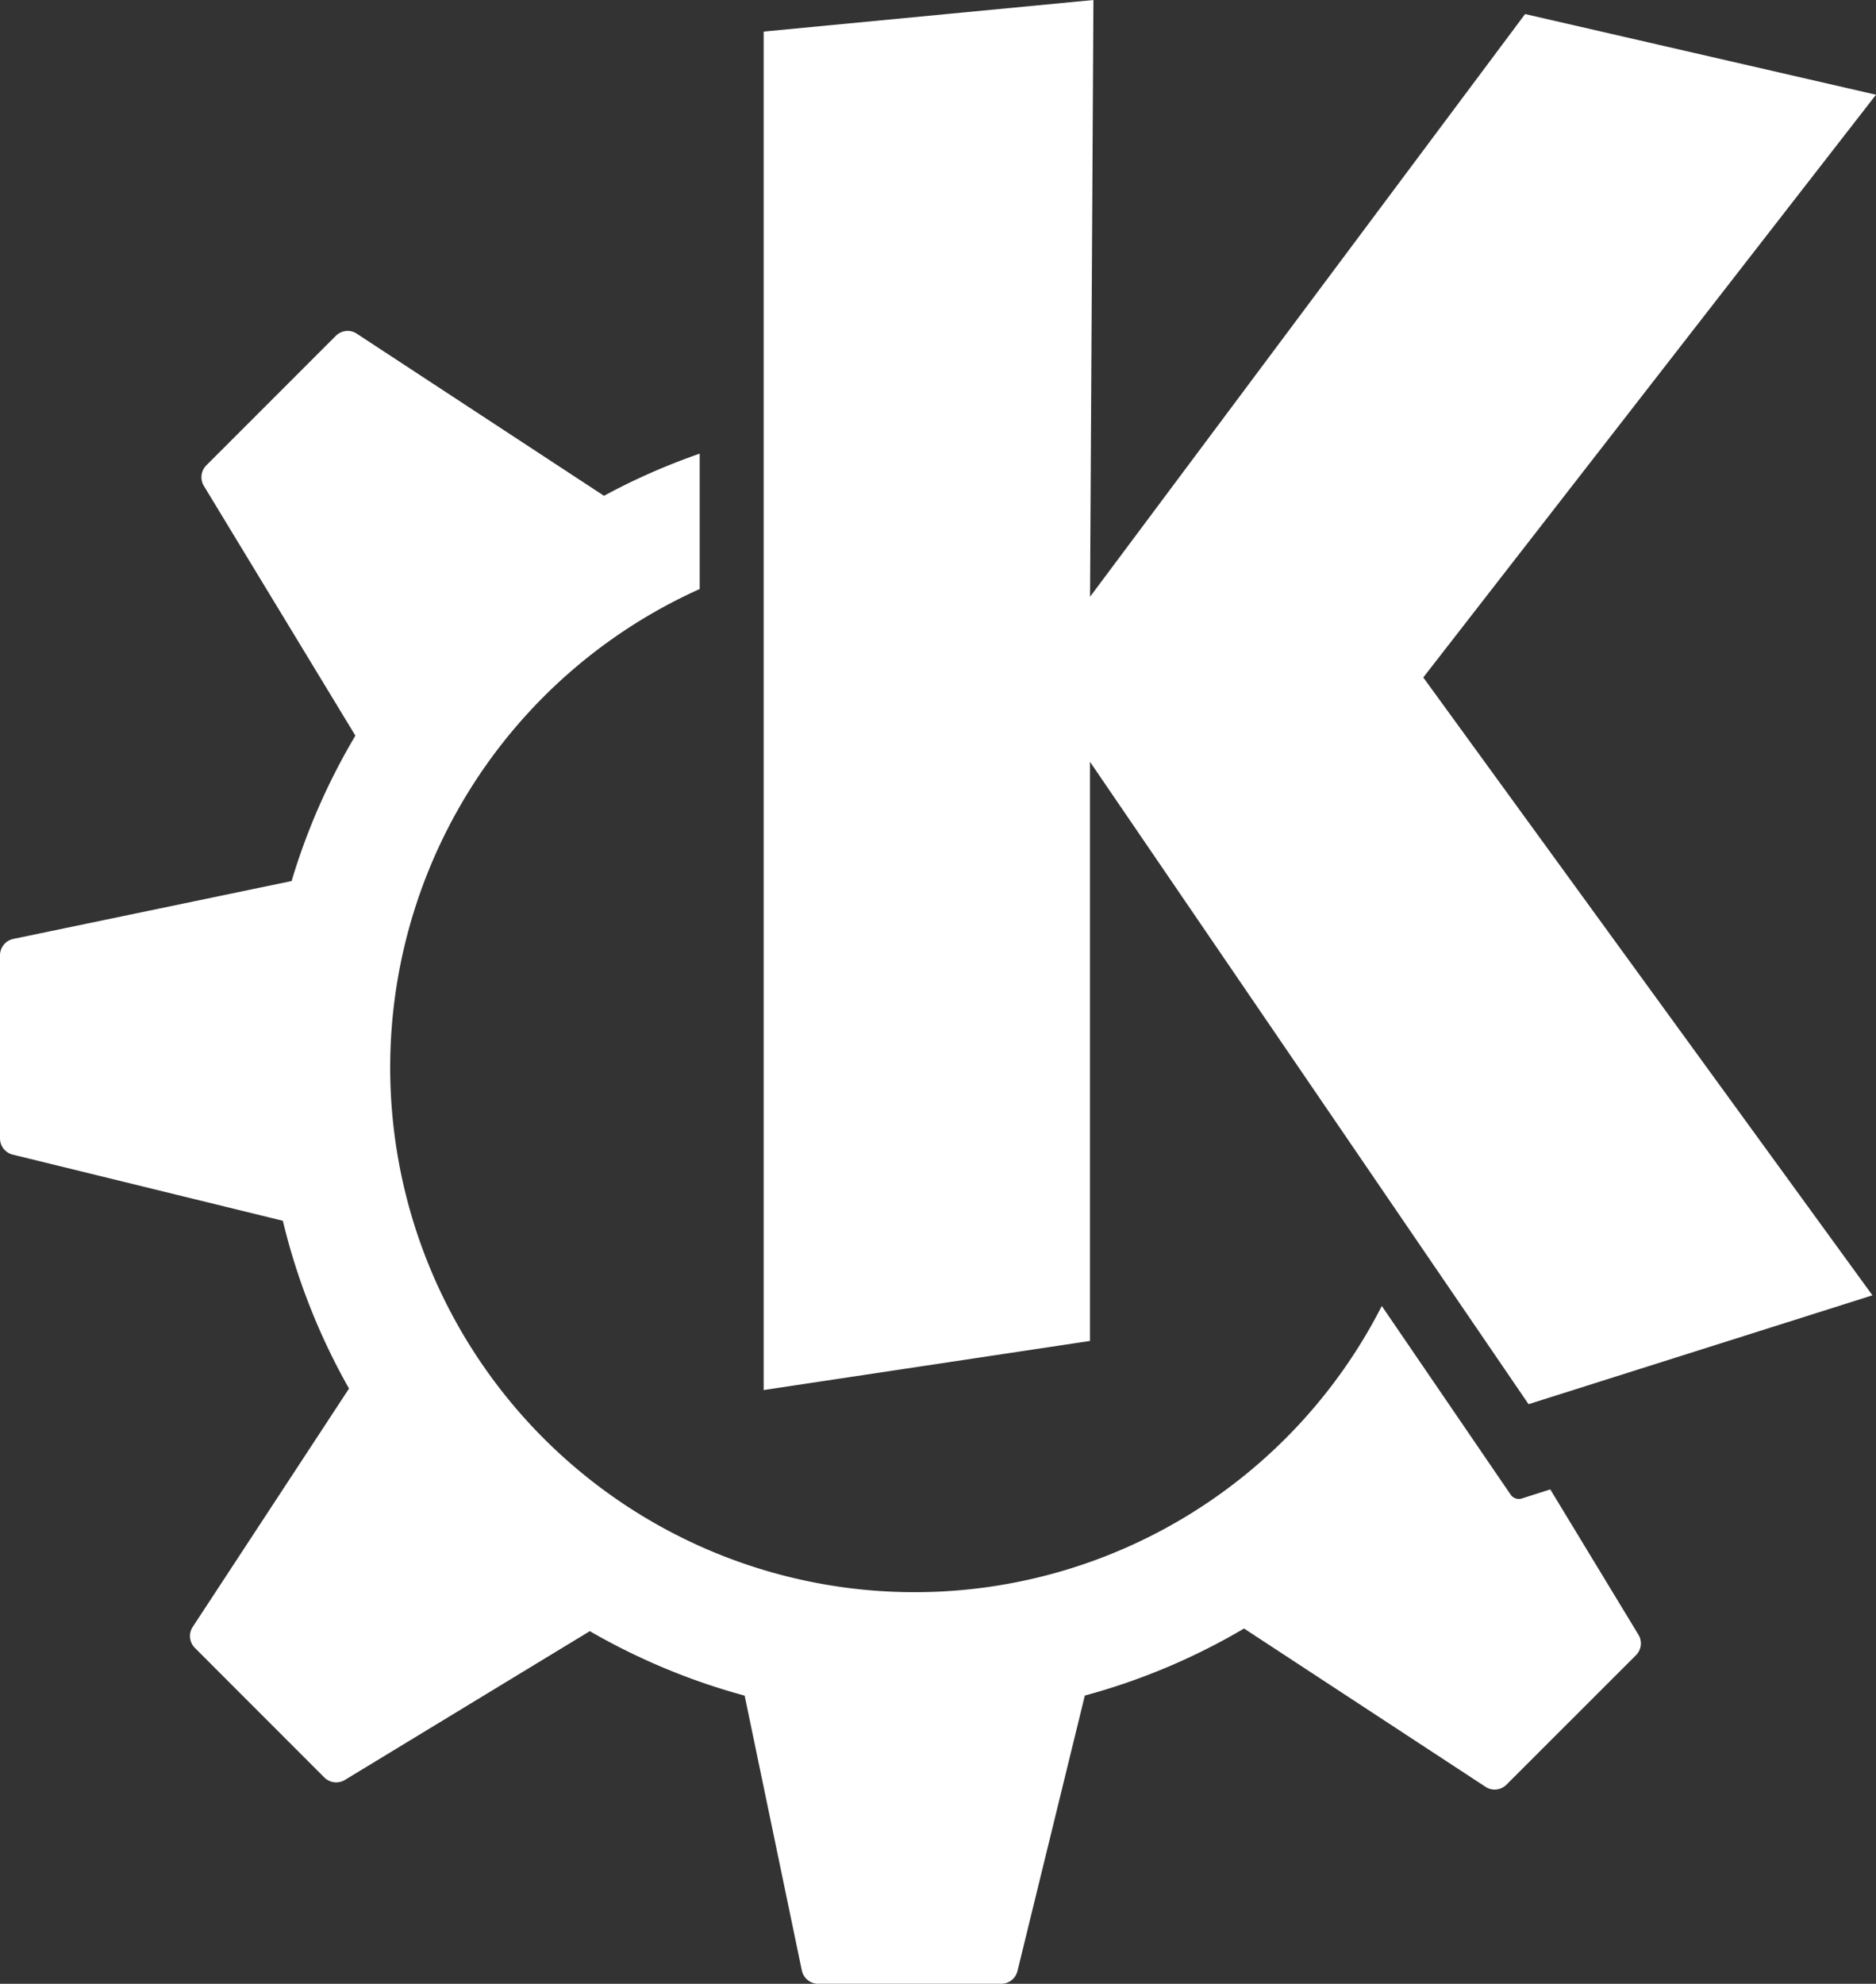 <?xml version="1.0" encoding="UTF-8" standalone="no"?>
<svg
   role="img"
   viewBox="0 0 543.909 574.957"
   version="1.1"
   id="svg1"
   width="543.909"
   height="574.957"
   xmlns="http://www.w3.org/2000/svg"
   xmlns:svg="http://www.w3.org/2000/svg">
  <rect x="0" y="0" width="543.909" height="574.957" fill="#333333" stroke="none"/>
  <defs
     id="defs1" />
  <title
     id="title1">KDE</title>
  <path
     d="M 317.017,0 221.406,9.151 V 402.877 l 94.604,-14.23 V 220.783 L 443.172,406.973 542.879,375.423 412.651,196.348 543.909,27.454 442.166,4.073 316.034,172.966 Z M 100.282,95.946 a 4.863,4.863 0 0 0 -2.947,1.413 L 59.819,134.875 a 4.863,4.863 0 0 0 -0.719,5.941 L 103.037,213.213 A 187.819,187.819 0 0 0 84.543,255.353 L 3.881,272.122 A 4.863,4.863 0 0 0 1.9535554e-6,276.889 v 53.064 c 0,2.228 1.533,4.168 3.713,4.695 l 78.29,19.165 a 187.58,187.58 0 0 0 19.189,48.632 l -45.326,69.091 a 4.863,4.863 0 0 0 0.647,6.085 l 37.516,37.54 a 4.887,4.887 0 0 0 5.965,0.719 l 71.007,-43.122 c 13.943,8.049 28.987,14.374 44.895,18.686 l 16.578,79.655 c 0.479,2.252 2.444,3.857 4.743,3.857 h 53.064 a 4.839,4.839 0 0 0 4.719,-3.713 l 19.525,-79.823 a 187.029,187.029 0 0 0 46.164,-19.429 l 70.001,45.877 c 1.917,1.27 4.456,1.006 6.085,-0.623 l 37.54,-37.516 a 4.839,4.839 0 0 0 0.719,-5.941 l -25.562,-42.116 -8.265,2.635 a 2.875,2.875 0 0 1 -3.234,-1.126 L 400.625,378.513 A 152.052,152.052 0 1 1 202.864,170.714 v -39.241 c -9.607,3.354 -18.926,7.427 -27.766,12.242 l -0.024,-0.048 -71.63,-46.955 A 4.863,4.863 0 0 0 100.282,95.922 Z"
     id="path1"
     style="fill:#ffffff;stroke-width:23.957" />
</svg>
